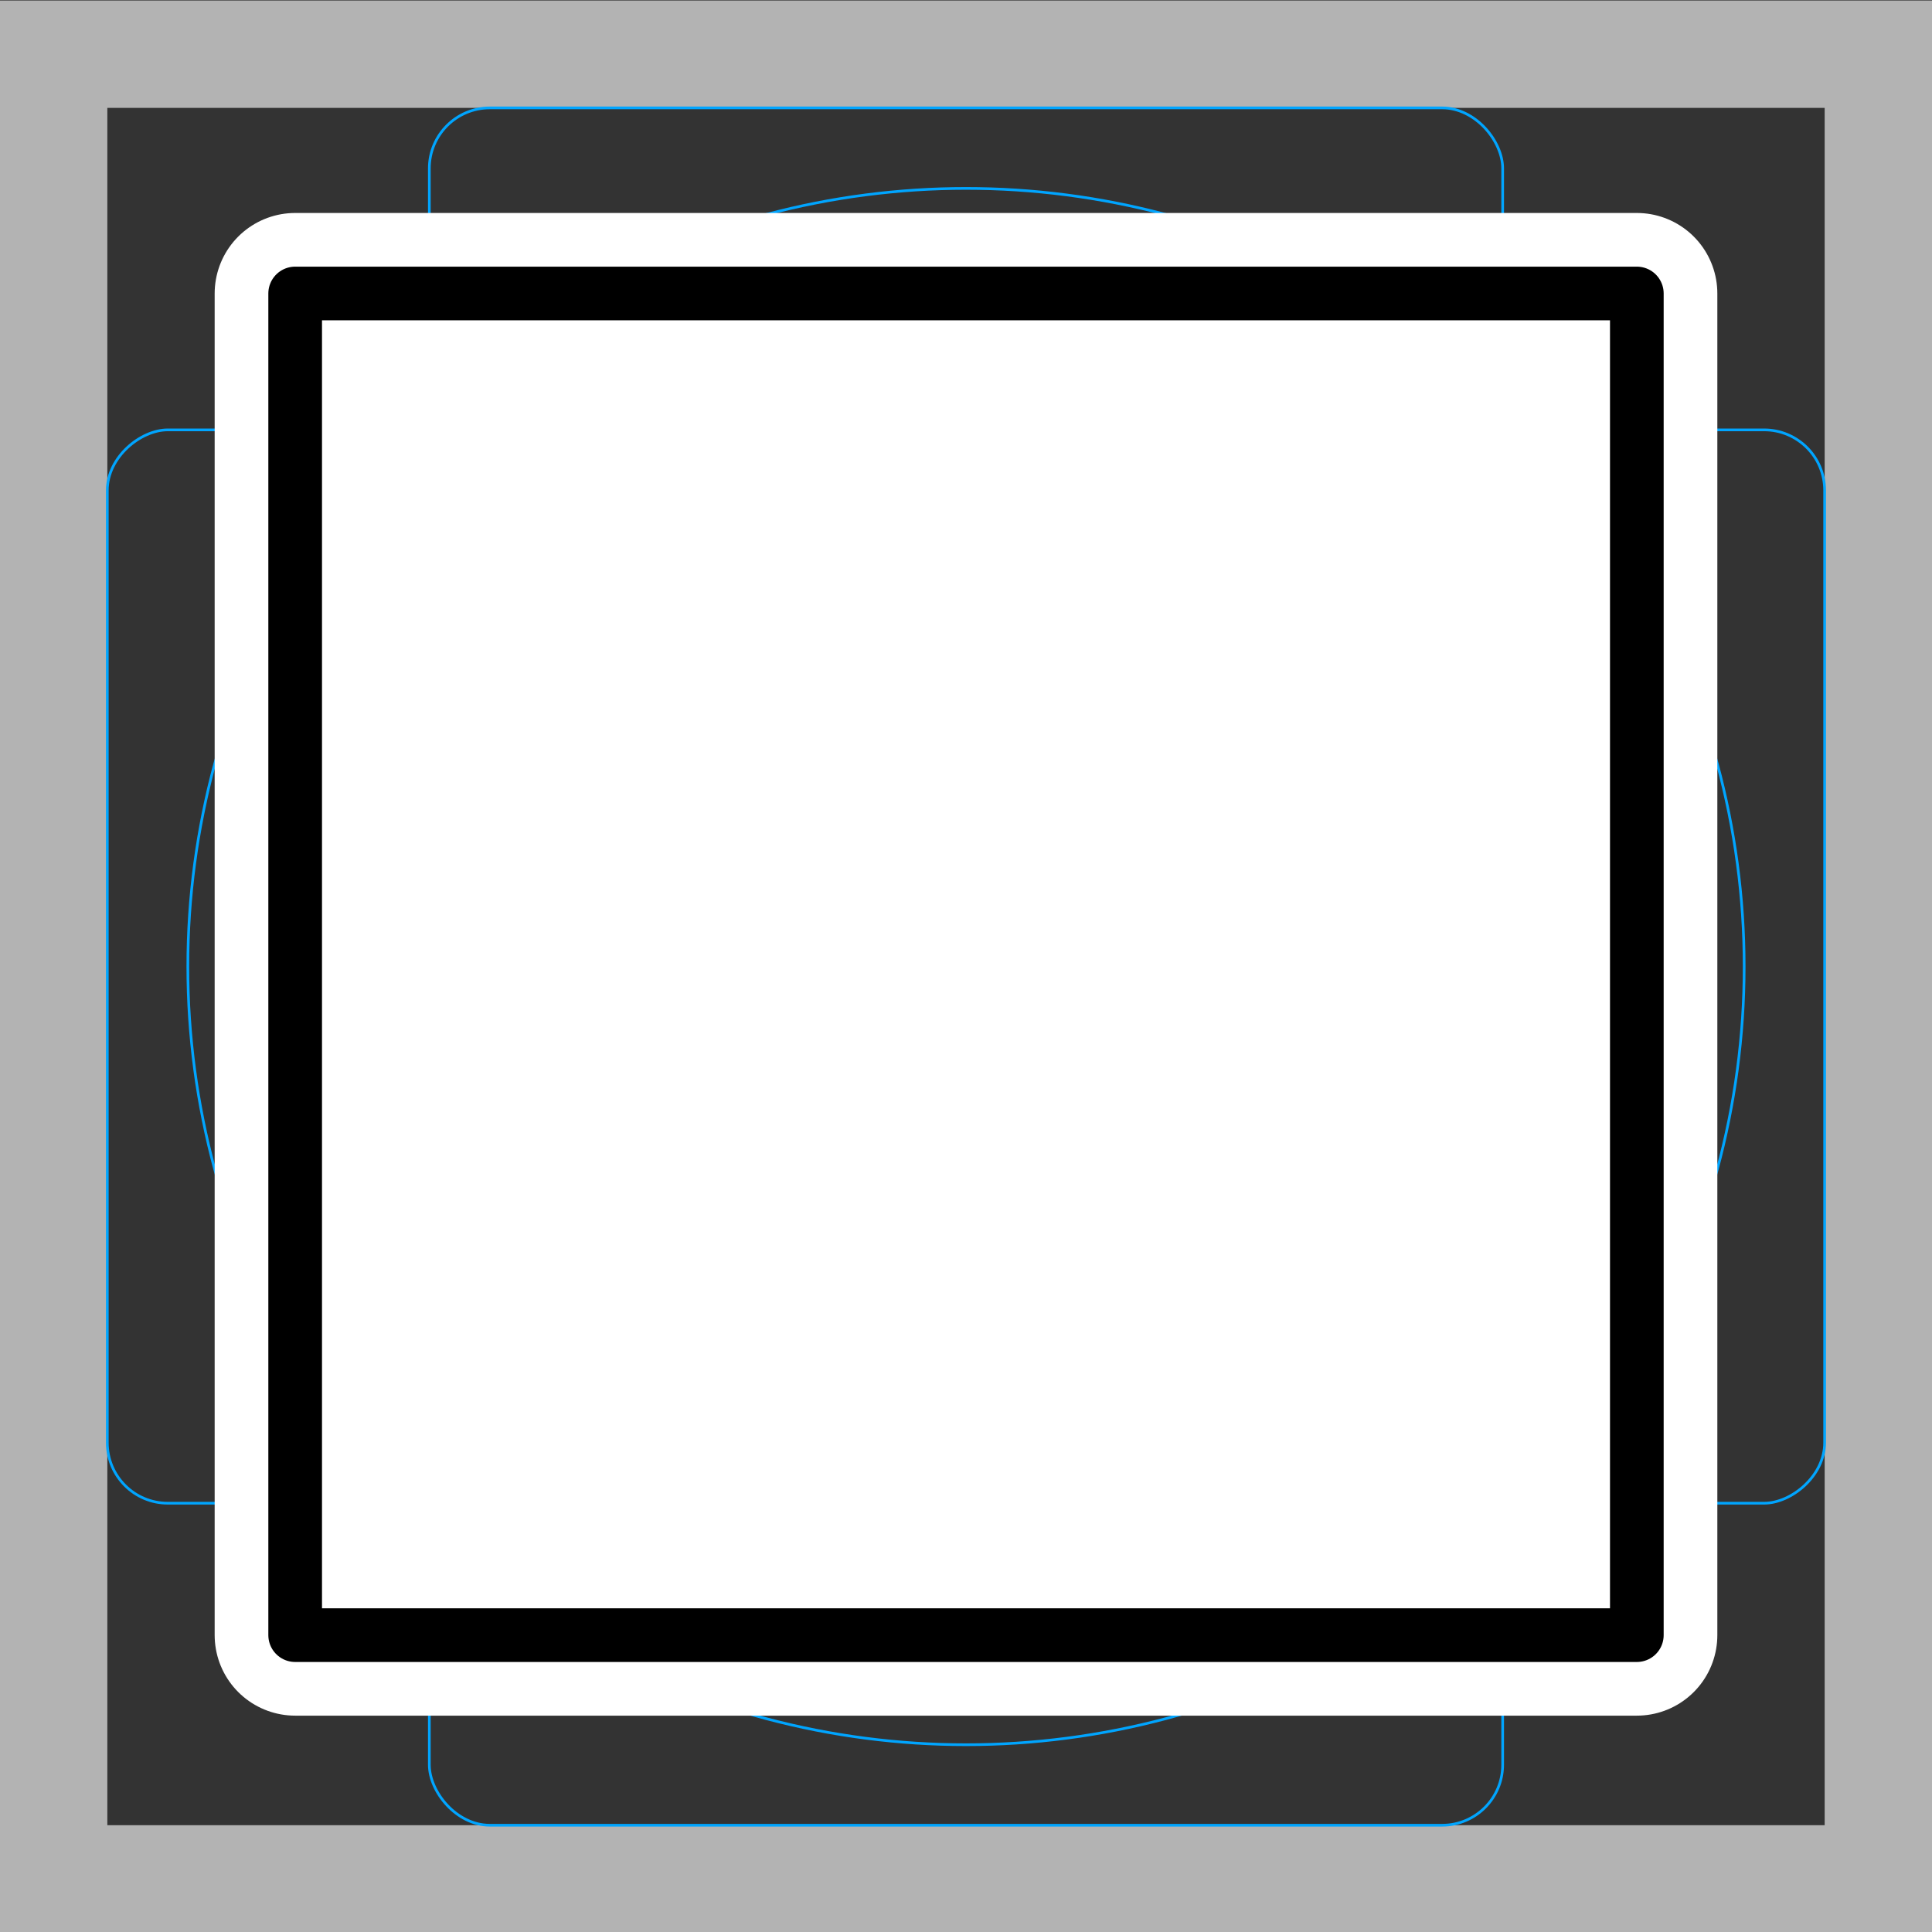 <svg viewBox="0 0 72 72" xmlns="http://www.w3.org/2000/svg">
  <rect x="0" y="0" width="72" height="72" fill="#333333" stroke="none"/>
  <path fill="#b3b3b3" d="M68 4.02v64H4v-64h64m4-4H0v72h72v-72z"/>
  <path fill="none" stroke="#00a5ff" stroke-miterlimit="10" stroke-width="0.1" d="M12.923 10.98h46.154A1.923 1.923 0 0161 12.901v46.154a1.923 1.923 0 01-1.923 1.923H12.923A1.923 1.923 0 0111 59.056V12.902a1.923 1.923 0 011.923-1.923z"/>
  <rect x="16" y="4.021" rx="2.254" width="40" height="64" fill="none" stroke="#00a5ff" stroke-miterlimit="10" stroke-width="0.1"/>
  <rect x="16" y="4.021" rx="2.254" width="40" height="64" transform="rotate(90 36 36.02)" fill="none" stroke="#00a5ff" stroke-miterlimit="10" stroke-width="0.1"/>
  <circle cx="36" cy="36.021" r="29" fill="none" stroke="#00a5ff" stroke-miterlimit="10" stroke-width="0.1"/>
  <path fill="none" stroke="#fff" stroke-linecap="round" stroke-linejoin="round" stroke-miterlimit="10" stroke-width="6" d="M11 10.937h50v50H11z"/>
  <path fill="#fff" d="M11 10.937h50v50H11z"/>
  <path fill="none" stroke="#000" stroke-linecap="round" stroke-linejoin="round" stroke-width="2" d="M11 10.937h50v50H11z"/>
</svg>
